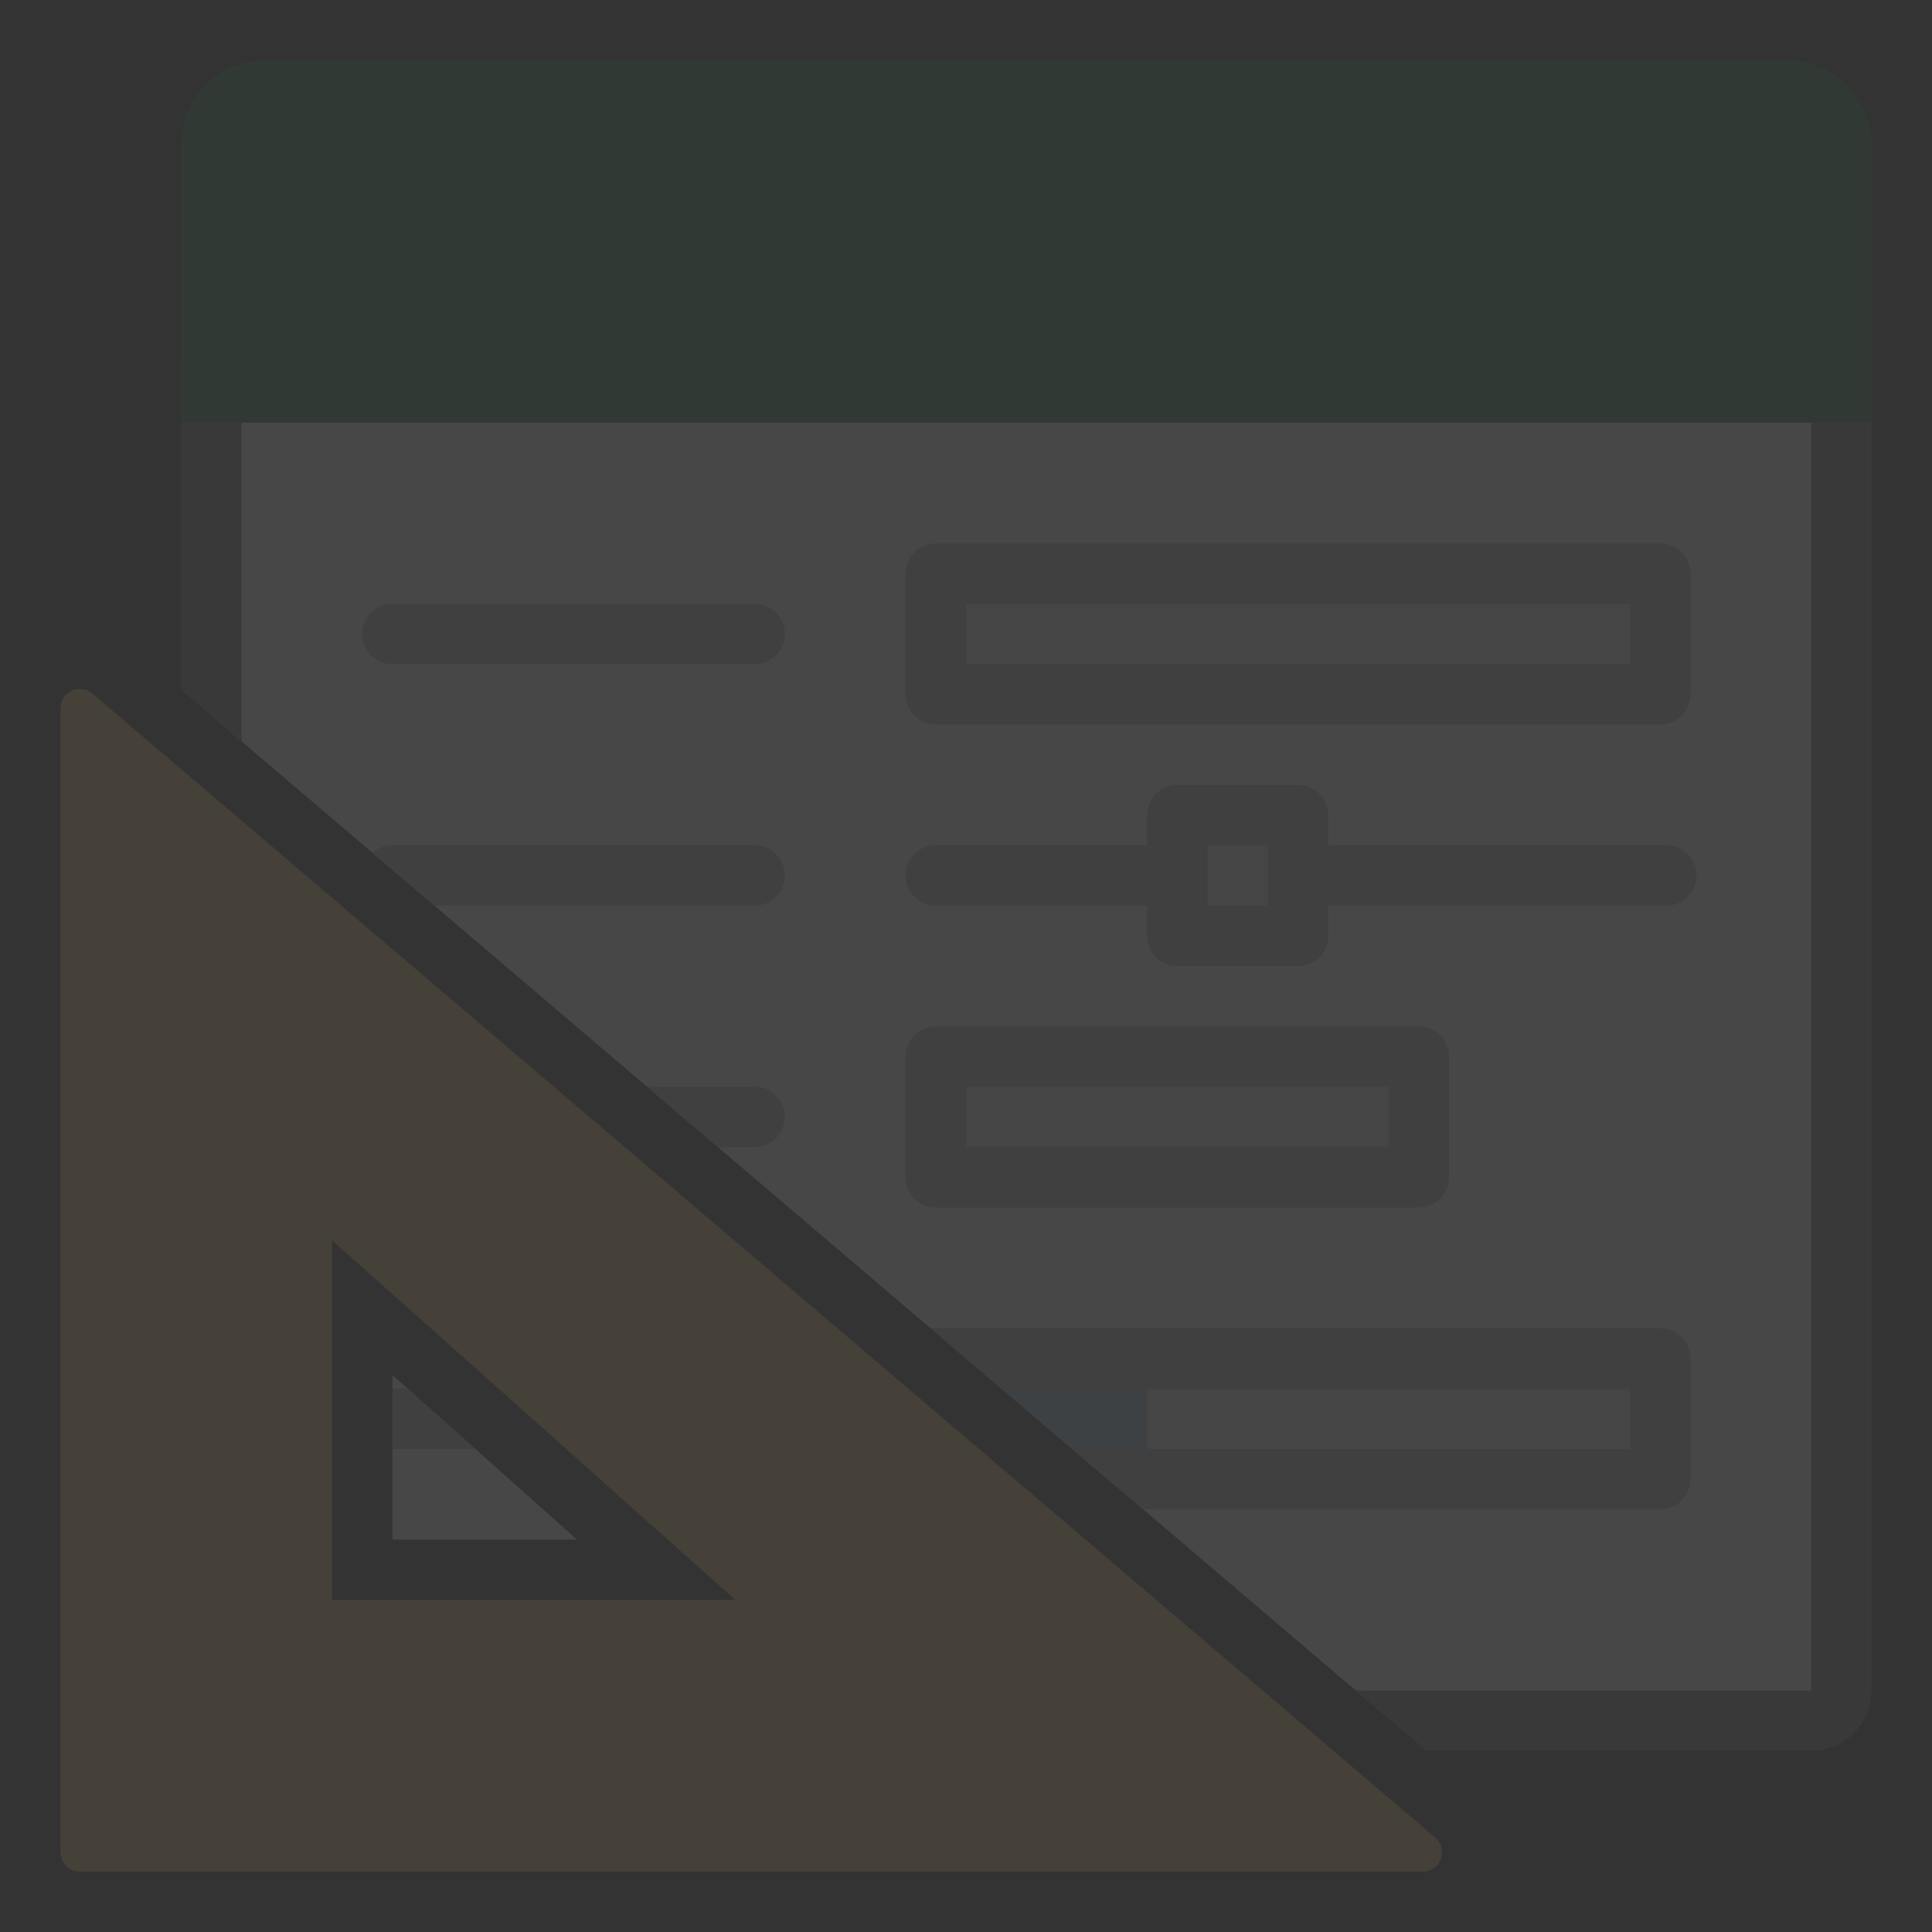 <svg version="1.1" id="Layer_1" xmlns="http://www.w3.org/2000/svg" xmlns:xlink="http://www.w3.org/1999/xlink" x="0px" y="0px" width="32px" height="32px" viewBox="0 0 32 32" enable-background="new 0 0 32 32" xml:space="preserve">
  <rect x="0" y="0" width="32" height="32" fill="#333333" stroke="none"/>
  <g id="icon" style="opacity: 0.1">
    <g>
      <path d="M3.5,6.5v5.352L23.043,28.5H30c0.276,0,0.5,-0.224,0.5,-0.5V6.5H3.5z" fill="#FFFFFF"/>
      <polygon points="6.5,25.5 9.557,25.5 6.5,22.775" fill="#FFFFFF" stroke-linejoin="miter"/>
    </g>
    <path d="M3,6v5.426l1,0.852V7h26l0.001,21h-7.545l1.174,1H30c0.551,0,1,-0.449,1,-1V6H3z" fill="#6D6E71"/>
    <path d="M31,7H3V2.4c0,-0.773,0.627,-1.4,1.4,-1.4h25.2c0.773,0,1.4,0.627,1.4,1.4V7z" fill="#217346"/>
    <path d="M27.6,14H15.5c-0.276,0,-0.5,0.224,-0.5,0.5s0.224,0.5,0.5,0.5h12.1c0.276,0,0.5,-0.224,0.5,-0.5S27.876,14,27.6,14z" fill="#B4B4B5"/>
    <g>
      <rect x="15.5" y="17.5" width="8" height="2" fill="#E6E7E8"/>
      <rect x="19.5" y="13.5" width="2" height="2" fill="#E6E7E8"/>
      <polygon points="18.347,24.5 27.5,24.5 27.5,22.5 16,22.5" fill="#E6E7E8" stroke-linejoin="miter"/>
      <rect x="15.5" y="9.5" width="12" height="2" fill="#E6E7E8"/>
    </g>
    <g>
      <path d="M15.5,20h8c0.276,0,0.5,-0.224,0.5,-0.5v-2c0,-0.276,-0.224,-0.5,-0.5,-0.5h-8c-0.276,0,-0.5,0.224,-0.5,0.5v2C15,19.776,15.224,20,15.5,20zM16,18h7v1h-7V18z" fill="#B4B4B5"/>
      <path d="M27.5,9H15.5c-0.276,0,-0.5,0.224,-0.5,0.5v2c0,0.276,0.224,0.5,0.5,0.5h12c0.276,0,0.5,-0.224,0.5,-0.5V9.5C28,9.224,27.776,9,27.5,9zM27,11H16v-1h11V11z" fill="#B4B4B5"/>
      <path d="M21.5,16c0.276,0,0.5,-0.224,0.5,-0.5v-2c0,-0.276,-0.224,-0.5,-0.5,-0.5h-2c-0.276,0,-0.5,0.224,-0.5,0.5v2c0,0.276,0.224,0.5,0.5,0.5H21.5zM20,14h1v1h-1V14z" fill="#B4B4B5"/>
      <path d="M27.5,22H15.413l1.174,1H27v1h-9.24l1.174,1H27.5c0.276,0,0.5,-0.224,0.5,-0.5v-2C28,22.224,27.776,22,27.5,22z" fill="#B4B4B5"/>
    </g>
    <g>
      <path d="M13,14.5c0,-0.276,-0.224,-0.5,-0.5,-0.5H6.5c-0.127,0,-0.242,0.049,-0.33,0.127L7.195,15H12.5C12.776,15,13,14.776,13,14.5z" fill="#B4B4B5"/>
      <polygon points="6.5,24 7.875,24 6.753,23 6.5,23" fill="#B4B4B5" stroke-linejoin="miter"/>
      <path d="M13,18.5c0,-0.276,-0.224,-0.5,-0.5,-0.5h-1.783l1.174,1H12.5C12.776,19,13,18.776,13,18.5z" fill="#B4B4B5"/>
      <path d="M6.5,11h6c0.276,0,0.5,-0.224,0.5,-0.5s-0.224,-0.5,-0.5,-0.5H6.5c-0.276,0,-0.5,0.224,-0.5,0.5S6.224,11,6.5,11z" fill="#B4B4B5"/>
    </g>
    <polygon points="17.76,24 19,24 19,23 16.587,23" fill="#529FBF" stroke-linejoin="miter" opacity="0.53"/>
    <path d="M1,11.732v18.946c0,0.178,0.144,0.322,0.322,0.322h22.241c0.299,0,0.436,-0.373,0.208,-0.566L1.53,11.487C1.321,11.31,1,11.458,1,11.732zM5.5,20.544L12.182,26.5H5.5V20.544z" fill-rule="evenodd" fill="#EAB765"/>
  </g>
</svg>